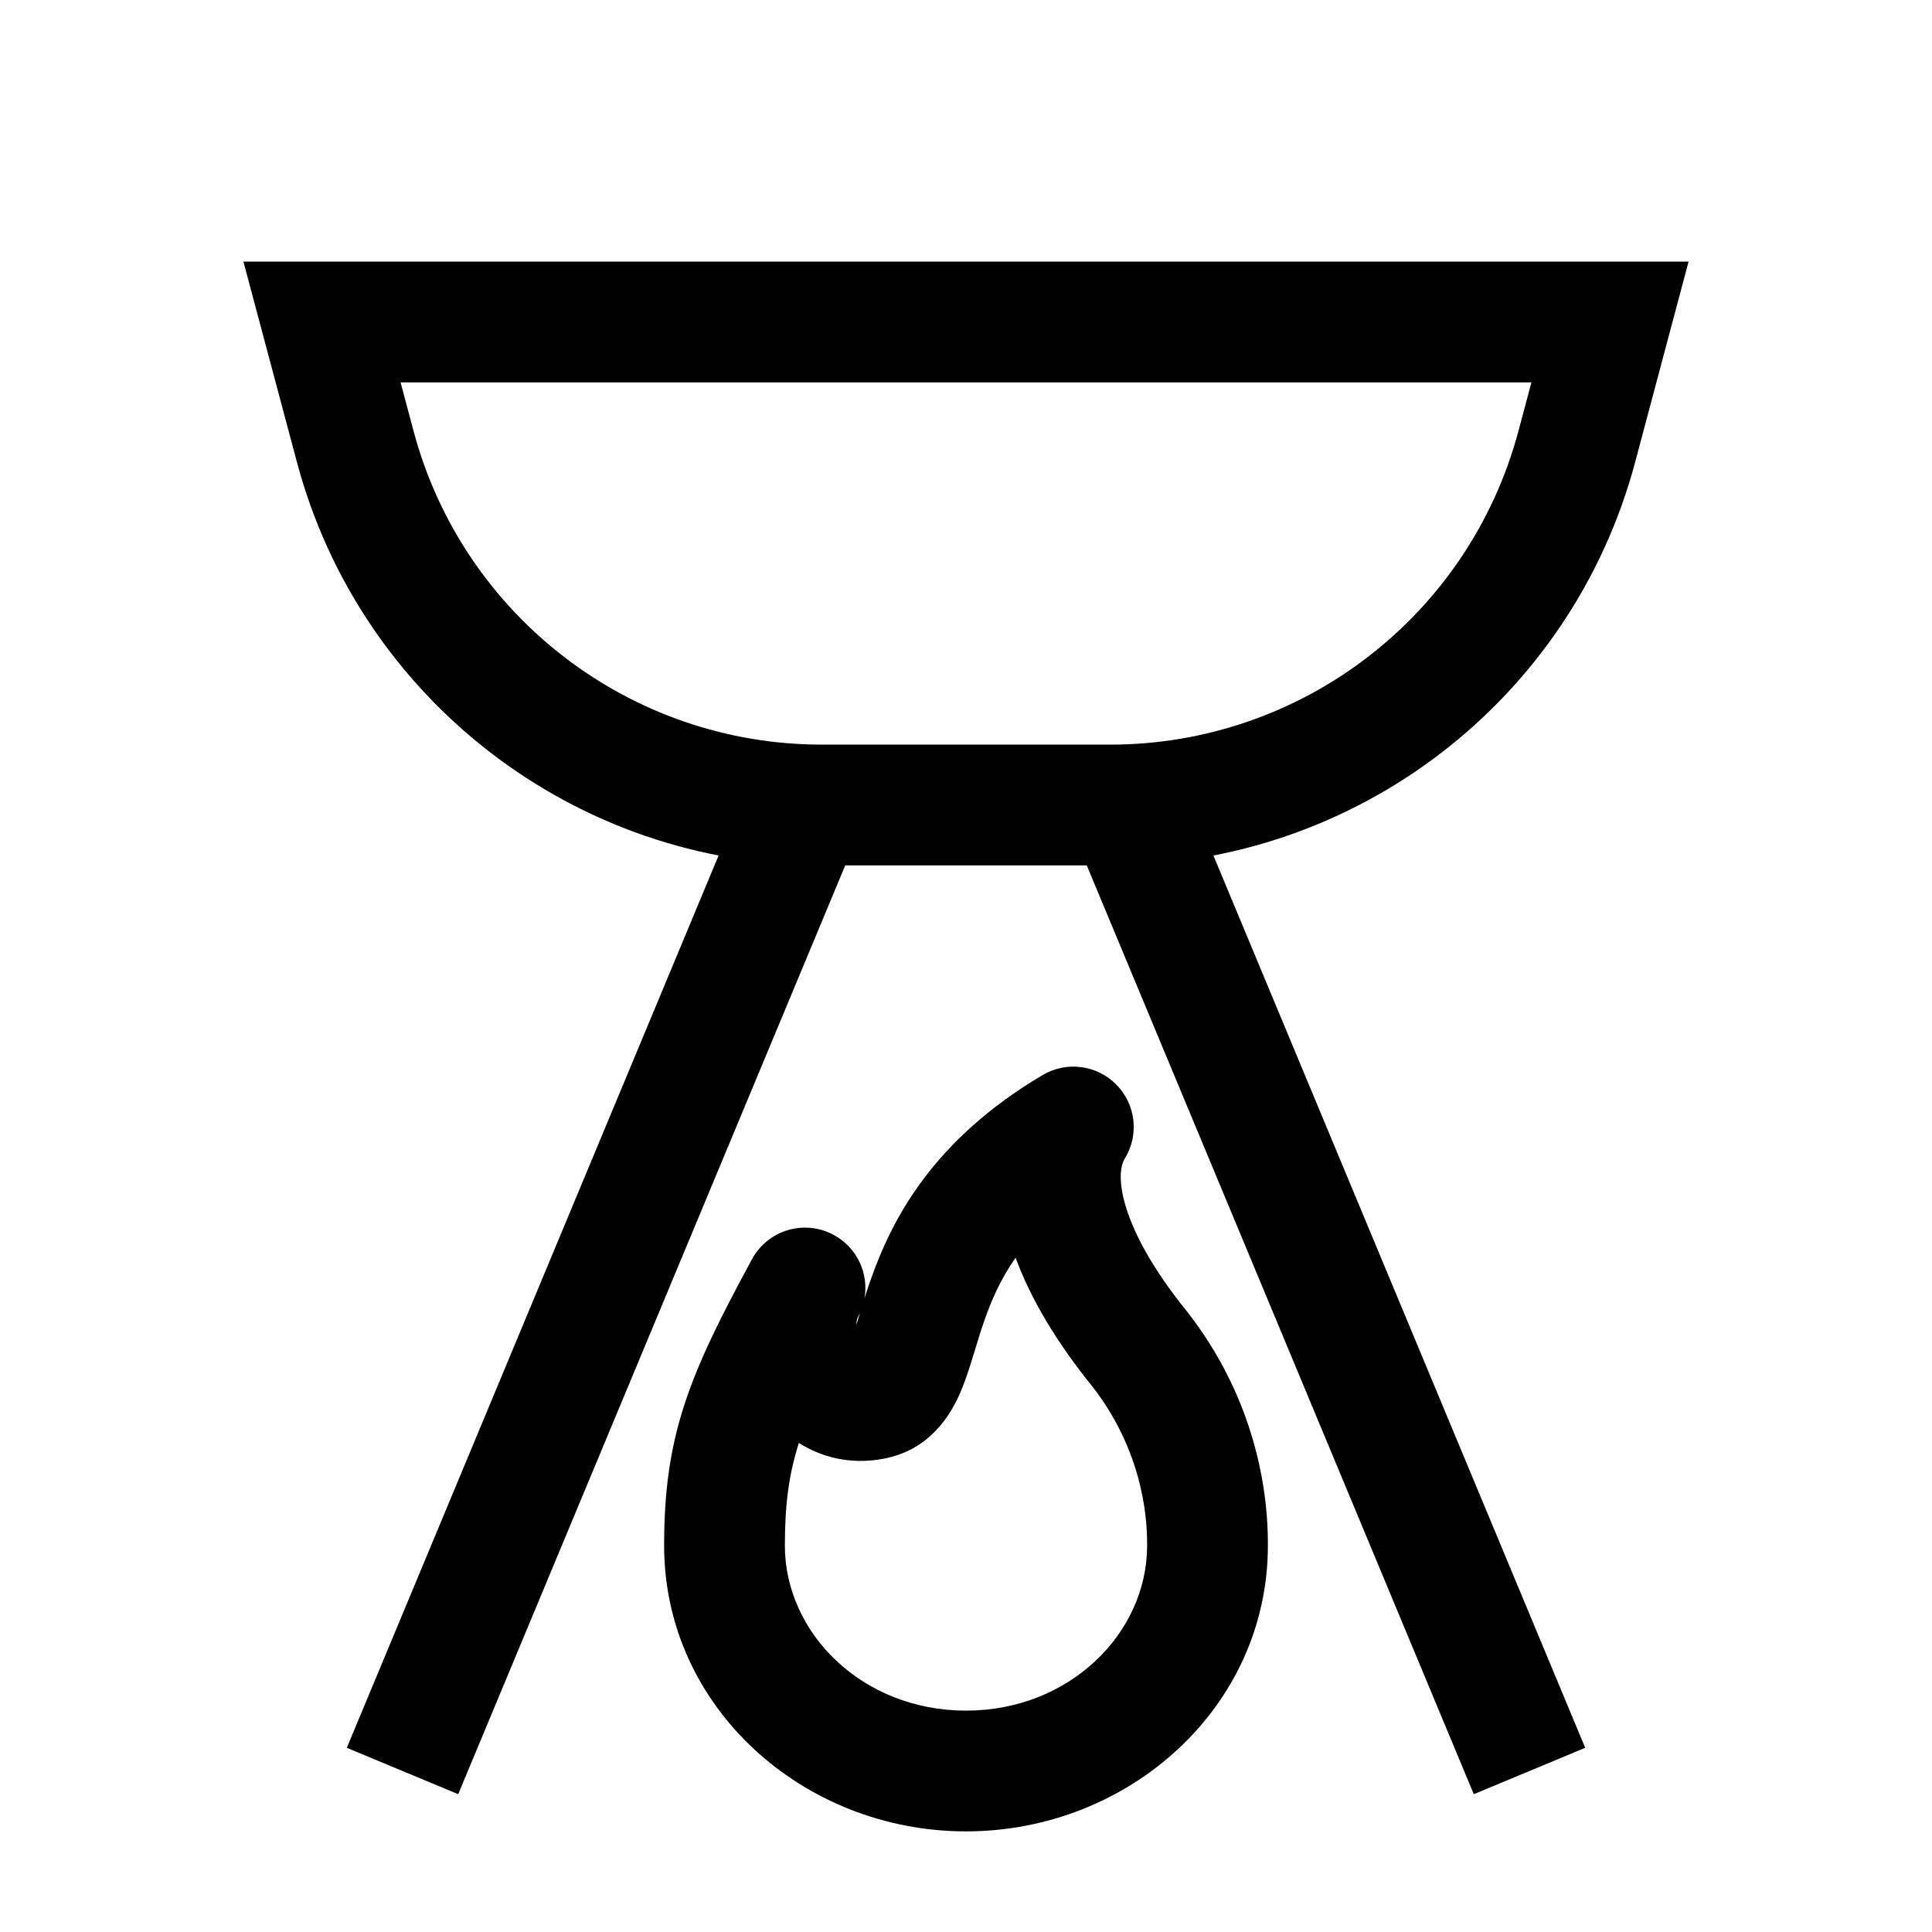 <svg width="24" height="24" viewBox="0 0 24 24" fill="none" xmlns="http://www.w3.org/2000/svg">
<path fill-rule="evenodd" clip-rule="evenodd" d="M3.024 3.25H20.976L20.313 5.739C19.525 8.694 16.849 10.75 13.79 10.75H10.21C7.152 10.75 4.476 8.694 3.688 5.739L3.024 3.25ZM4.976 4.75L5.137 5.353C5.75 7.651 7.831 9.25 10.21 9.25H13.79C16.169 9.25 18.25 7.651 18.863 5.353L19.024 4.75H4.976Z" fill="black"/>
<path fill-rule="evenodd" clip-rule="evenodd" d="M13.869 13.475C14.111 13.721 14.153 14.101 13.971 14.395C13.94 14.445 13.879 14.601 13.97 14.937C14.061 15.273 14.292 15.733 14.749 16.296L14.755 16.303L14.76 16.31C15.749 17.588 15.75 18.897 15.75 19.2C15.75 21.209 14.022 22.75 12 22.75C9.979 22.75 8.25 21.209 8.25 19.2C8.25 18.539 8.32 18.004 8.506 17.436C8.686 16.888 8.966 16.335 9.341 15.643C9.538 15.279 9.993 15.143 10.357 15.341C10.648 15.498 10.793 15.819 10.739 16.128C10.762 16.057 10.786 15.982 10.813 15.906C11.085 15.129 11.597 14.158 12.951 13.355C13.248 13.179 13.627 13.228 13.869 13.475ZM10.683 16.31C10.676 16.326 10.668 16.342 10.66 16.357C10.648 16.378 10.638 16.41 10.639 16.455C10.645 16.435 10.651 16.415 10.658 16.393C10.663 16.376 10.668 16.359 10.674 16.341C10.677 16.331 10.68 16.321 10.683 16.31ZM9.924 17.925C9.803 18.303 9.75 18.671 9.75 19.2C9.75 20.284 10.708 21.25 12 21.25C13.292 21.25 14.25 20.284 14.25 19.2V19.199C14.25 18.991 14.25 18.107 13.579 17.235C13.127 16.678 12.804 16.136 12.616 15.624C12.426 15.896 12.313 16.16 12.229 16.402C12.184 16.529 12.148 16.648 12.11 16.775C12.104 16.793 12.099 16.811 12.093 16.83C12.051 16.966 12.001 17.128 11.939 17.277C11.809 17.584 11.547 18.016 10.97 18.122C10.564 18.197 10.209 18.104 9.924 17.925Z" fill="black"/>
<path fill-rule="evenodd" clip-rule="evenodd" d="M5.692 22.288L10.692 10.289L9.308 9.712L4.308 21.712L5.692 22.288Z" fill="black"/>
<path fill-rule="evenodd" clip-rule="evenodd" d="M18.308 22.288L13.308 10.289L14.692 9.712L19.692 21.712L18.308 22.288Z" fill="black"/>
</svg>
